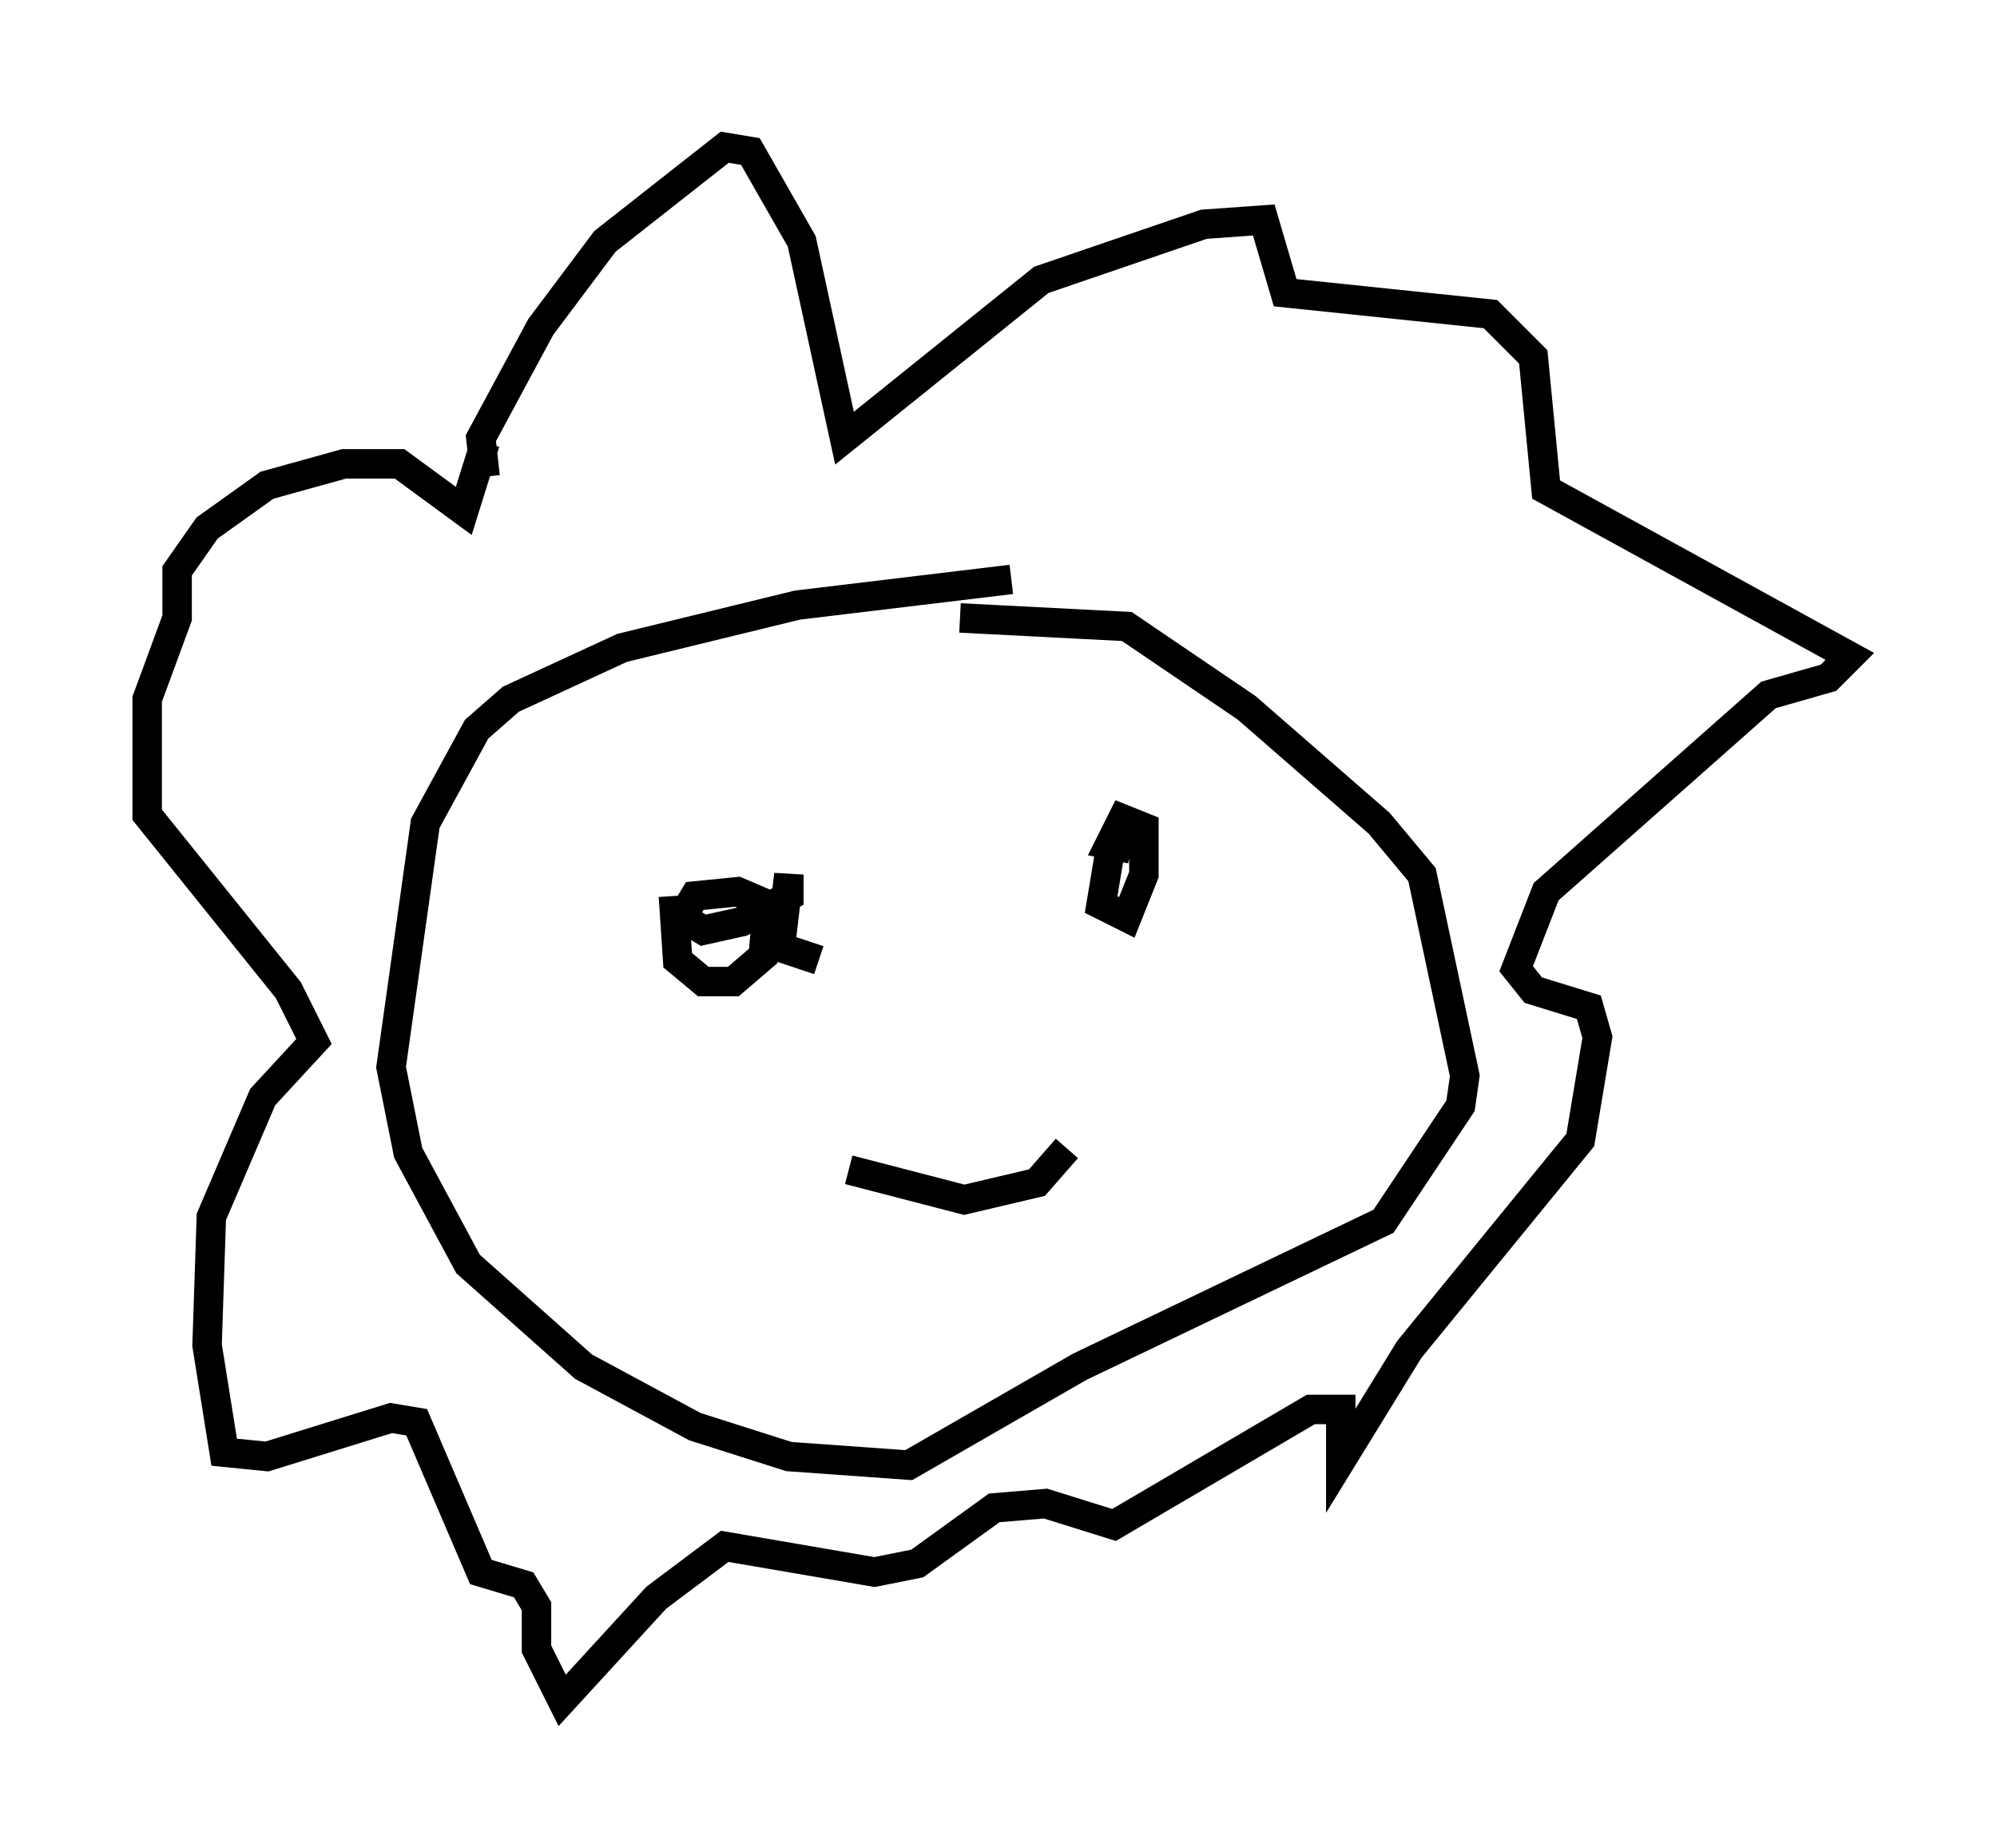 <?xml version="1.0" encoding="utf-8" ?>
<svg baseProfile="full" height="62.726" version="1.1" width="67.81" xmlns="http://www.w3.org/2000/svg" xmlns:ev="http://www.w3.org/2001/xml-events" xmlns:xlink="http://www.w3.org/1999/xlink"><defs /><rect fill="white" height="62.726" width="67.81" x="0" y="0" /><path d="M40.587, 19.67 m-6.246, 0.0 l-7.263, 0.872 -5.955, 1.453 l-3.777, 1.743 -1.162, 1.017 l-1.743, 3.196 -1.162, 8.279 l0.581, 2.905 2.034, 3.777 l3.922, 3.486 3.777, 2.034 l3.196, 1.017 4.067, 0.291 l5.81, -3.341 10.313, -4.939 l2.615, -3.922 0.145, -1.017 l-1.453, -6.827 -1.453, -1.743 l-4.503, -3.922 -4.067, -2.76 l-5.665, -0.291 m-9.732, 9.441 l0.145, 2.179 0.872, 0.726 l1.017, 0.0 1.017, -0.872 l0.145, -1.743 -1.017, -0.436 l-1.453, 0.145 -0.436, 0.726 l0.726, 0.436 1.307, -0.291 l1.598, -0.872 0.0, -0.726 l-0.291, 2.469 1.307, 0.436 m9.877, -3.631 l-0.291, 1.743 0.872, 0.436 l0.581, -1.453 0.0, -1.598 l-0.726, -0.291 -0.436, 0.872 l0.726, 0.145 m-9.587, 10.894 l3.922, 1.017 2.469, -0.581 l1.017, -1.162 m-19.754, -22.804 l-0.145, -1.307 2.034, -3.777 l2.179, -2.905 4.067, -3.196 l0.872, 0.145 1.743, 3.05 l1.453, 6.682 6.682, -5.374 l5.52, -1.888 2.034, -0.145 l0.726, 2.469 6.972, 0.726 l1.453, 1.453 0.436, 4.503 l10.313, 5.665 -0.726, 0.726 l-2.034, 0.581 -7.553, 6.682 l-1.017, 2.615 0.581, 0.726 l1.888, 0.581 0.291, 1.017 l-0.581, 3.486 -5.81, 7.117 l-2.324, 3.777 0.0, -1.743 l-1.017, 0.0 -6.682, 3.922 l-2.324, -0.726 -1.743, 0.145 l-2.615, 1.888 -1.453, 0.291 l-5.084, -0.872 -2.324, 1.743 l-3.196, 3.486 -0.872, -1.743 l0.0, -1.453 -0.436, -0.726 l-1.453, -0.436 -2.179, -5.084 l-0.872, -0.145 -4.212, 1.307 l-1.453, -0.145 -0.581, -3.631 l0.145, -4.358 1.743, -4.067 l1.743, -1.888 -0.872, -1.743 l-4.793, -5.955 0.0, -3.922 l1.017, -2.76 0.0, -1.598 l1.017, -1.453 2.034, -1.453 l2.615, -0.726 1.888, 0.0 l2.179, 1.598 0.726, -2.324 " fill="none" stroke="black" stroke-width="1" /></svg>